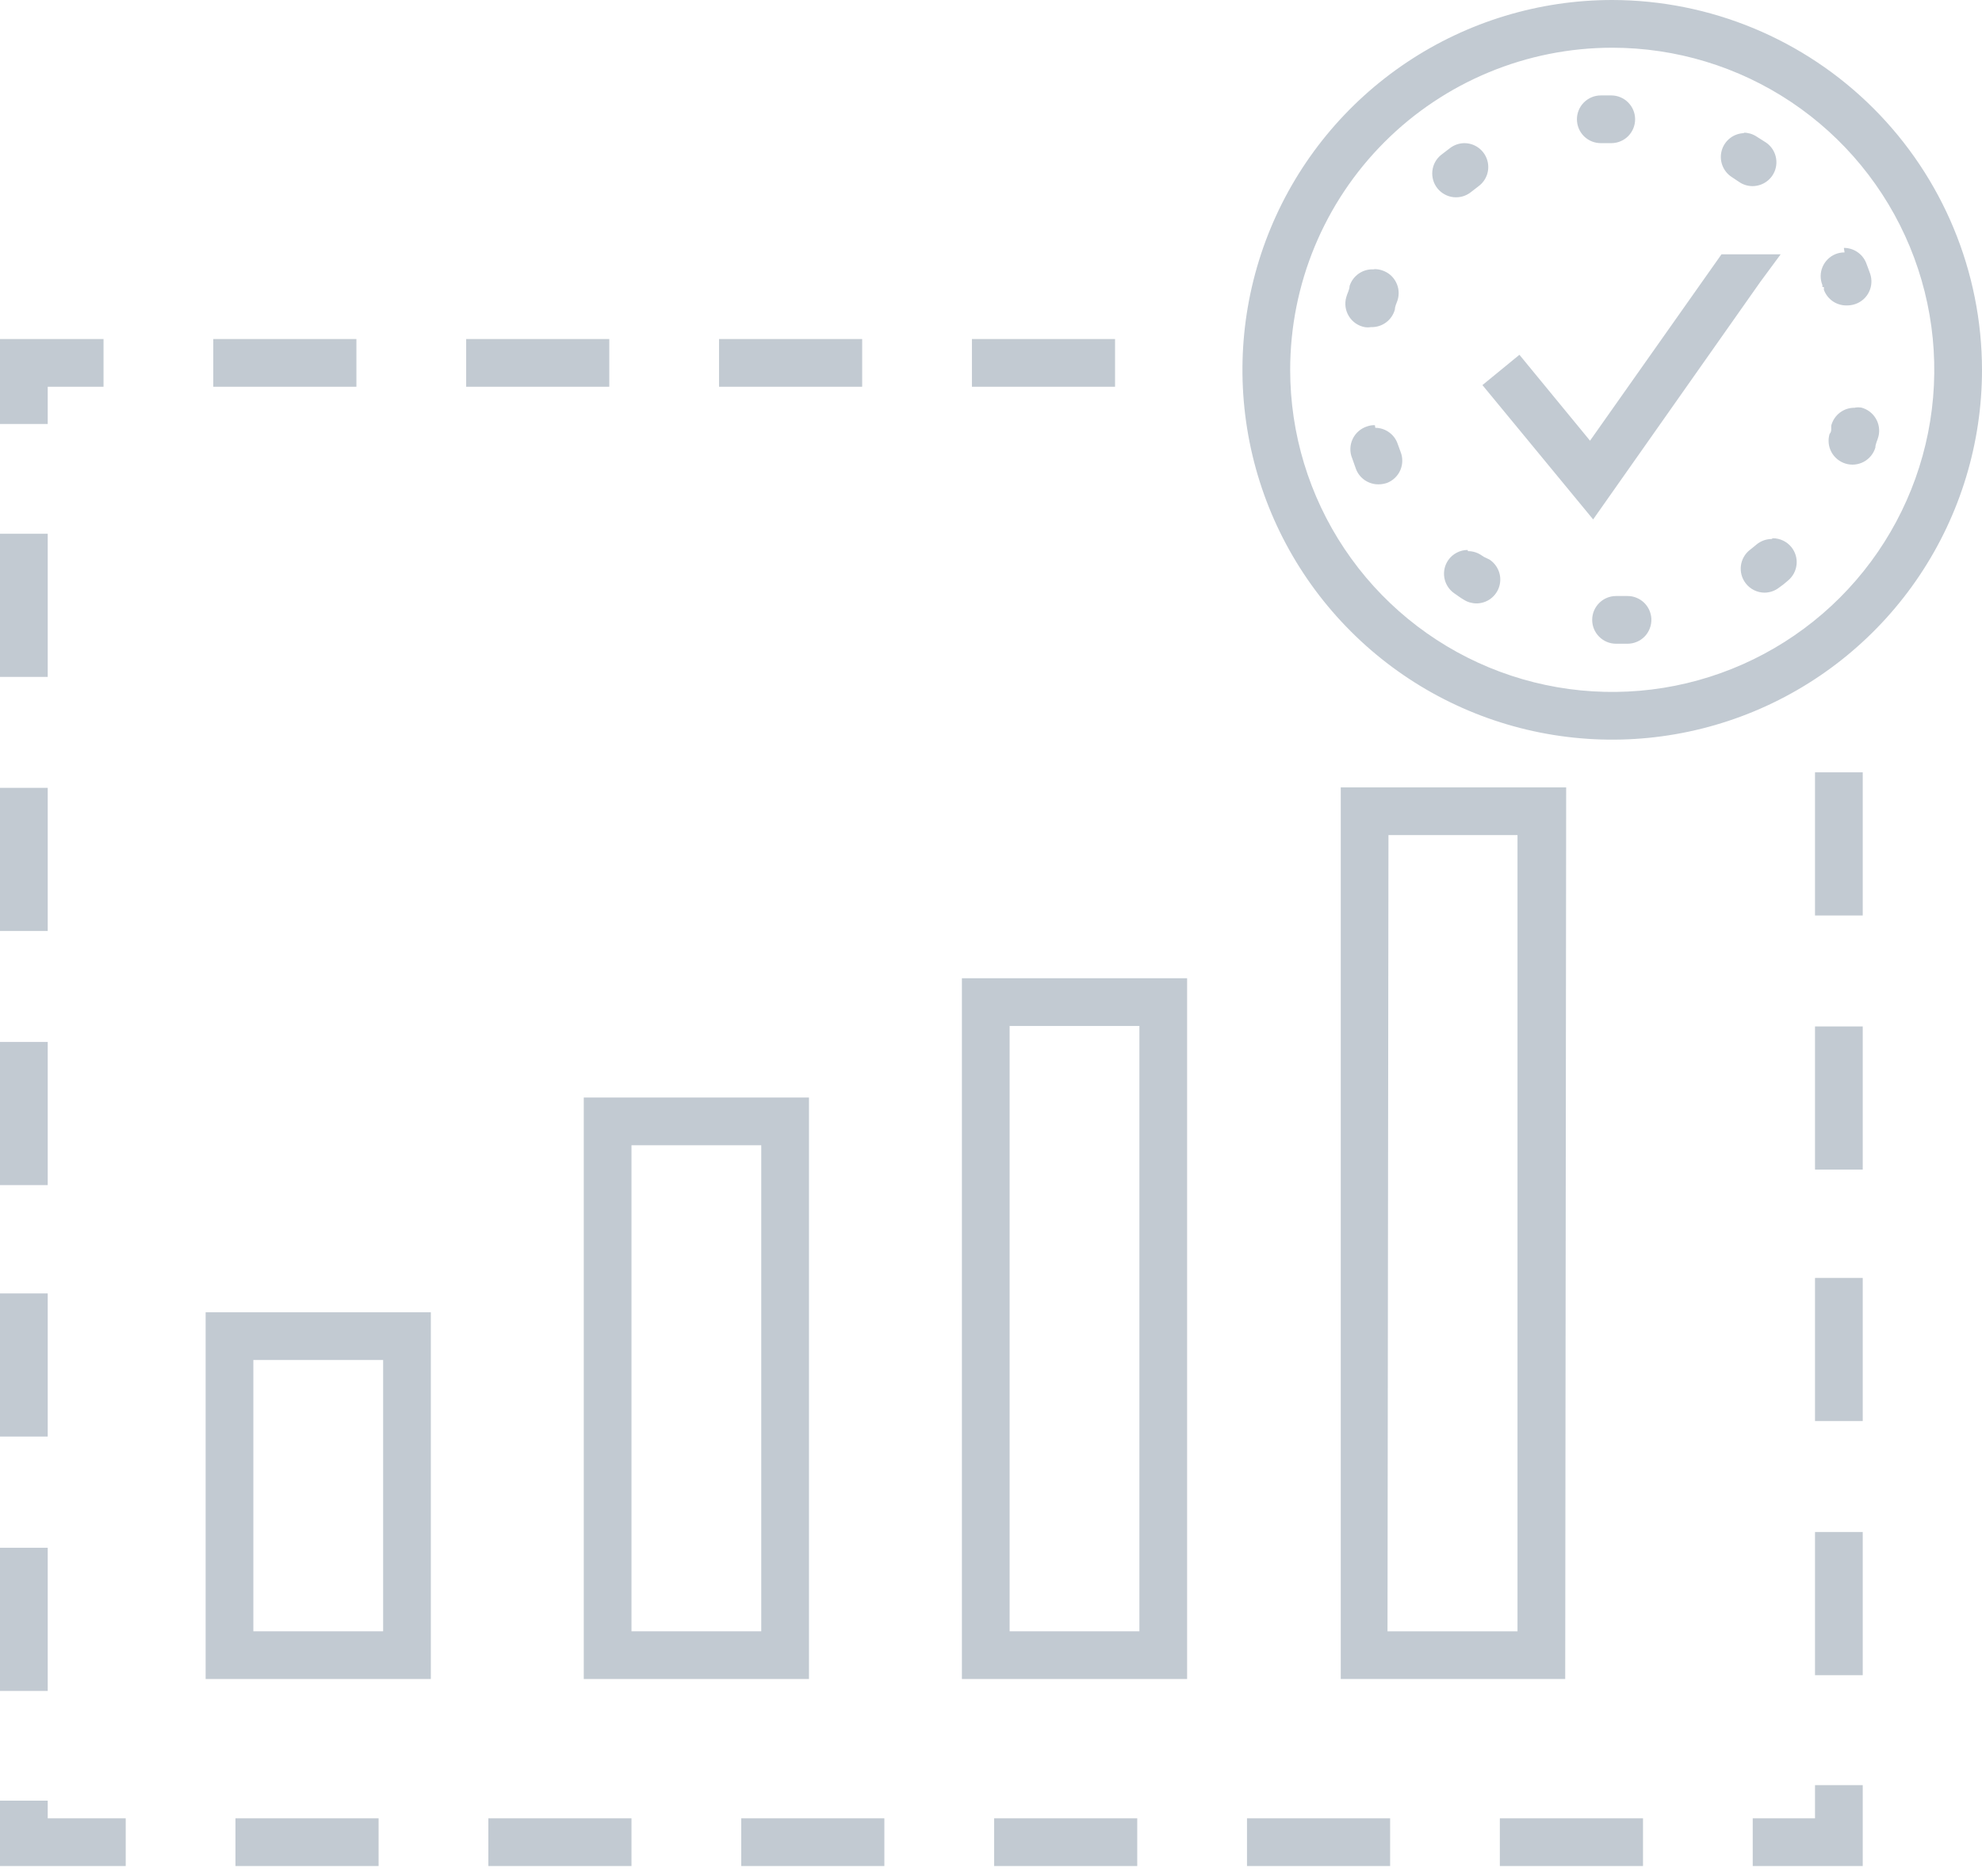 <svg width="56" height="53" viewBox="0 0 56 53" fill="none" xmlns="http://www.w3.org/2000/svg">
<path d="M45.552 1.348C47.352 1.348 49.111 1.882 50.608 2.882C52.104 3.882 53.27 5.303 53.959 6.965C54.648 8.628 54.828 10.458 54.477 12.223C54.126 13.988 53.259 15.61 51.987 16.882C50.714 18.155 49.093 19.021 47.328 19.373C45.562 19.724 43.733 19.544 42.07 18.855C40.407 18.166 38.986 17 37.986 15.503C36.986 14.007 36.453 12.248 36.453 10.448C36.453 8.034 37.411 5.72 39.118 4.013C40.824 2.307 43.139 1.348 45.552 1.348ZM45.552 0C43.486 0 41.466 0.613 39.748 1.761C38.03 2.909 36.691 4.54 35.9 6.45C35.109 8.359 34.902 10.459 35.305 12.486C35.708 14.513 36.703 16.374 38.165 17.835C39.626 19.297 41.487 20.292 43.514 20.695C45.541 21.098 47.641 20.891 49.55 20.1C51.459 19.309 53.091 17.97 54.239 16.252C55.387 14.534 56 12.514 56 10.448C55.996 7.678 54.895 5.023 52.936 3.064C50.977 1.105 48.322 0.004 45.552 0Z" fill="#C2CAD2"/>
<path d="M45.552 2.696H45.229C45.05 2.696 44.879 2.767 44.752 2.894C44.626 3.02 44.555 3.191 44.555 3.37C44.555 3.549 44.626 3.72 44.752 3.847C44.879 3.973 45.05 4.044 45.229 4.044H45.525C45.704 4.044 45.876 3.973 46.002 3.847C46.128 3.72 46.199 3.549 46.199 3.37C46.199 3.191 46.128 3.02 46.002 2.894C45.876 2.767 45.704 2.696 45.525 2.696H45.552ZM41.373 4.044C41.23 4.046 41.09 4.093 40.975 4.179L40.719 4.375C40.58 4.486 40.491 4.647 40.471 4.824C40.451 5.001 40.501 5.179 40.611 5.318C40.667 5.388 40.735 5.446 40.813 5.489C40.89 5.533 40.976 5.56 41.064 5.57C41.153 5.58 41.242 5.572 41.327 5.548C41.413 5.523 41.492 5.482 41.562 5.426L41.771 5.264C41.886 5.181 41.972 5.063 42.017 4.927C42.061 4.791 42.061 4.645 42.016 4.509C41.972 4.374 41.886 4.256 41.77 4.172C41.655 4.089 41.516 4.044 41.373 4.044ZM38.805 7.61C38.656 7.603 38.51 7.646 38.388 7.731C38.266 7.817 38.175 7.94 38.131 8.082C38.131 8.183 38.064 8.291 38.037 8.399C38.012 8.488 38.005 8.582 38.018 8.674C38.031 8.766 38.063 8.854 38.112 8.933C38.161 9.013 38.225 9.081 38.302 9.134C38.378 9.187 38.464 9.223 38.556 9.241C38.616 9.251 38.677 9.251 38.738 9.241C38.89 9.246 39.039 9.2 39.162 9.109C39.284 9.019 39.372 8.889 39.412 8.742C39.412 8.655 39.459 8.567 39.486 8.486C39.513 8.402 39.523 8.313 39.516 8.224C39.509 8.136 39.484 8.049 39.443 7.971C39.403 7.892 39.347 7.822 39.279 7.764C39.211 7.707 39.132 7.664 39.048 7.637C38.982 7.615 38.914 7.604 38.846 7.603L38.805 7.61ZM38.846 12.012C38.772 12.009 38.699 12.021 38.63 12.045C38.54 12.073 38.457 12.119 38.386 12.181C38.315 12.242 38.258 12.318 38.218 12.403C38.178 12.488 38.156 12.58 38.154 12.674C38.151 12.768 38.169 12.862 38.205 12.948L38.313 13.252C38.362 13.38 38.449 13.489 38.562 13.566C38.676 13.643 38.81 13.684 38.947 13.683C39.029 13.683 39.111 13.669 39.189 13.643C39.272 13.611 39.348 13.563 39.412 13.501C39.477 13.44 39.528 13.366 39.564 13.285C39.599 13.203 39.619 13.115 39.62 13.027C39.622 12.938 39.606 12.849 39.573 12.767L39.492 12.544C39.448 12.411 39.363 12.296 39.249 12.214C39.135 12.131 38.999 12.087 38.859 12.086L38.846 12.012ZM41.468 15.537C41.361 15.537 41.255 15.563 41.16 15.613C41.065 15.662 40.983 15.733 40.922 15.82C40.819 15.966 40.779 16.146 40.809 16.322C40.839 16.497 40.938 16.654 41.083 16.757C41.171 16.817 41.258 16.885 41.353 16.939C41.461 17.009 41.588 17.046 41.717 17.047C41.862 17.046 42.004 16.999 42.12 16.912C42.236 16.824 42.321 16.702 42.362 16.562C42.403 16.423 42.398 16.274 42.347 16.138C42.296 16.002 42.203 15.885 42.081 15.806L41.926 15.732L41.865 15.692C41.751 15.612 41.614 15.569 41.474 15.57L41.468 15.537ZM45.66 16.838C45.481 16.838 45.31 16.909 45.184 17.035C45.057 17.162 44.986 17.333 44.986 17.512C44.986 17.691 45.057 17.862 45.184 17.988C45.31 18.115 45.481 18.186 45.66 18.186H45.984C46.075 18.186 46.166 18.168 46.25 18.131C46.334 18.096 46.41 18.043 46.473 17.977C46.536 17.91 46.585 17.832 46.616 17.746C46.648 17.661 46.662 17.569 46.658 17.478C46.649 17.305 46.574 17.142 46.449 17.023C46.323 16.904 46.157 16.837 45.984 16.838H45.66ZM50.055 15.227C49.9 15.228 49.75 15.283 49.63 15.382L49.549 15.449L49.448 15.53C49.306 15.638 49.213 15.799 49.189 15.975C49.165 16.152 49.212 16.332 49.32 16.474C49.383 16.558 49.464 16.625 49.558 16.672C49.652 16.719 49.755 16.743 49.859 16.743C50.006 16.741 50.148 16.692 50.264 16.602C50.354 16.54 50.439 16.473 50.52 16.4C50.657 16.287 50.743 16.124 50.761 15.947C50.779 15.771 50.726 15.594 50.614 15.456C50.551 15.378 50.471 15.315 50.38 15.272C50.289 15.228 50.189 15.206 50.089 15.207L50.055 15.227ZM52.414 11.52C52.261 11.515 52.111 11.562 51.988 11.654C51.866 11.746 51.778 11.877 51.74 12.025V12.106C51.74 12.16 51.74 12.207 51.693 12.261C51.642 12.432 51.662 12.615 51.746 12.772C51.831 12.928 51.974 13.045 52.144 13.097C52.229 13.123 52.319 13.132 52.407 13.123C52.495 13.114 52.581 13.088 52.66 13.046C52.738 13.004 52.807 12.947 52.863 12.878C52.919 12.809 52.962 12.73 52.987 12.645C52.987 12.544 53.048 12.436 53.075 12.328C53.117 12.155 53.09 11.972 52.997 11.819C52.905 11.666 52.756 11.556 52.583 11.513C52.529 11.506 52.474 11.506 52.421 11.513L52.414 11.52ZM52.117 7.131C52.03 7.13 51.943 7.146 51.861 7.179C51.696 7.246 51.565 7.376 51.495 7.54C51.425 7.704 51.424 7.889 51.491 8.055V8.109H51.531C51.535 8.133 51.535 8.158 51.531 8.183C51.58 8.32 51.673 8.437 51.794 8.518C51.916 8.598 52.06 8.636 52.205 8.628C52.281 8.627 52.356 8.613 52.428 8.587C52.595 8.528 52.733 8.404 52.809 8.244C52.886 8.084 52.897 7.899 52.839 7.731C52.798 7.623 52.765 7.522 52.724 7.421C52.673 7.297 52.586 7.191 52.474 7.117C52.363 7.042 52.231 7.003 52.097 7.003L52.117 7.131ZM49.286 3.761C49.142 3.763 49.001 3.811 48.886 3.899C48.771 3.987 48.687 4.109 48.647 4.249C48.607 4.388 48.613 4.536 48.664 4.672C48.715 4.807 48.808 4.923 48.929 5.001L49.131 5.136C49.242 5.214 49.374 5.256 49.509 5.258C49.654 5.259 49.796 5.214 49.913 5.129C50.031 5.044 50.118 4.923 50.161 4.784C50.204 4.645 50.201 4.497 50.153 4.36C50.105 4.223 50.014 4.105 49.893 4.024L49.617 3.849C49.51 3.782 49.386 3.747 49.26 3.748L49.286 3.761Z" fill="#C2CAD2"/>
<path d="M52.63 52.717H49.522V51.369H51.282V50.432H52.63V52.717ZM46.422 52.717H42.377V51.369H46.422V52.717ZM39.277 52.717H35.233V51.369H39.277V52.717ZM32.132 52.717H28.088V51.369H32.132V52.717ZM24.987 52.717H20.943V51.369H24.987V52.717ZM17.842 52.717H13.798V51.369H17.842V52.717ZM10.697 52.717H6.653V51.369H10.697V52.717ZM3.552 52.717H0V50.87H1.348V51.369H3.552V52.717ZM1.348 47.77H0V43.726H1.348V47.77ZM52.63 47.325H51.282V43.281H52.63V47.325ZM1.348 40.584H0V36.54H1.348V40.584ZM52.63 40.146H51.282V36.102H52.63V40.146ZM1.348 33.48H0V29.436H1.348V33.48ZM52.63 33.042H51.282V28.998H52.63V33.042ZM1.348 26.301H0V22.257H1.348V26.301ZM52.63 25.863H51.282V21.819H52.63V25.863ZM1.348 19.123H0V15.079H1.348V19.123ZM1.348 11.978H0V9.578H2.925V10.926H1.348V11.978ZM31.505 10.926H27.461V9.578H31.505V10.926ZM24.36 10.926H20.316V9.578H24.36V10.926ZM17.215 10.926H13.171V9.578H17.215V10.926ZM10.07 10.926H6.026V9.578H10.07V10.926Z" fill="#C2CAD2"/>
<path d="M12.173 47.433H5.81V37.073H12.173V47.433ZM7.158 46.085H10.825V38.421H7.158V46.085Z" fill="#C2CAD2"/>
<path d="M22.857 47.433H16.494V31.006H22.857V47.433ZM17.842 46.085H21.509V32.354H17.842V46.085Z" fill="#C2CAD2"/>
<path d="M33.541 47.433H27.178V27.636H33.541V47.433ZM28.526 46.085H32.193V28.984H28.526V46.085Z" fill="#C2CAD2"/>
<path d="M44.224 47.433H37.882V22.244H44.251L44.224 47.433ZM39.203 46.085H42.876V23.592H39.23L39.203 46.085Z" fill="#C2CAD2"/>
<path d="M48.639 7.185L44.925 12.45L42.93 10.023L41.885 10.879L45.013 14.674L49.738 7.961L50.311 7.185H48.639Z" fill="#C2CAD2"/>
</svg>
